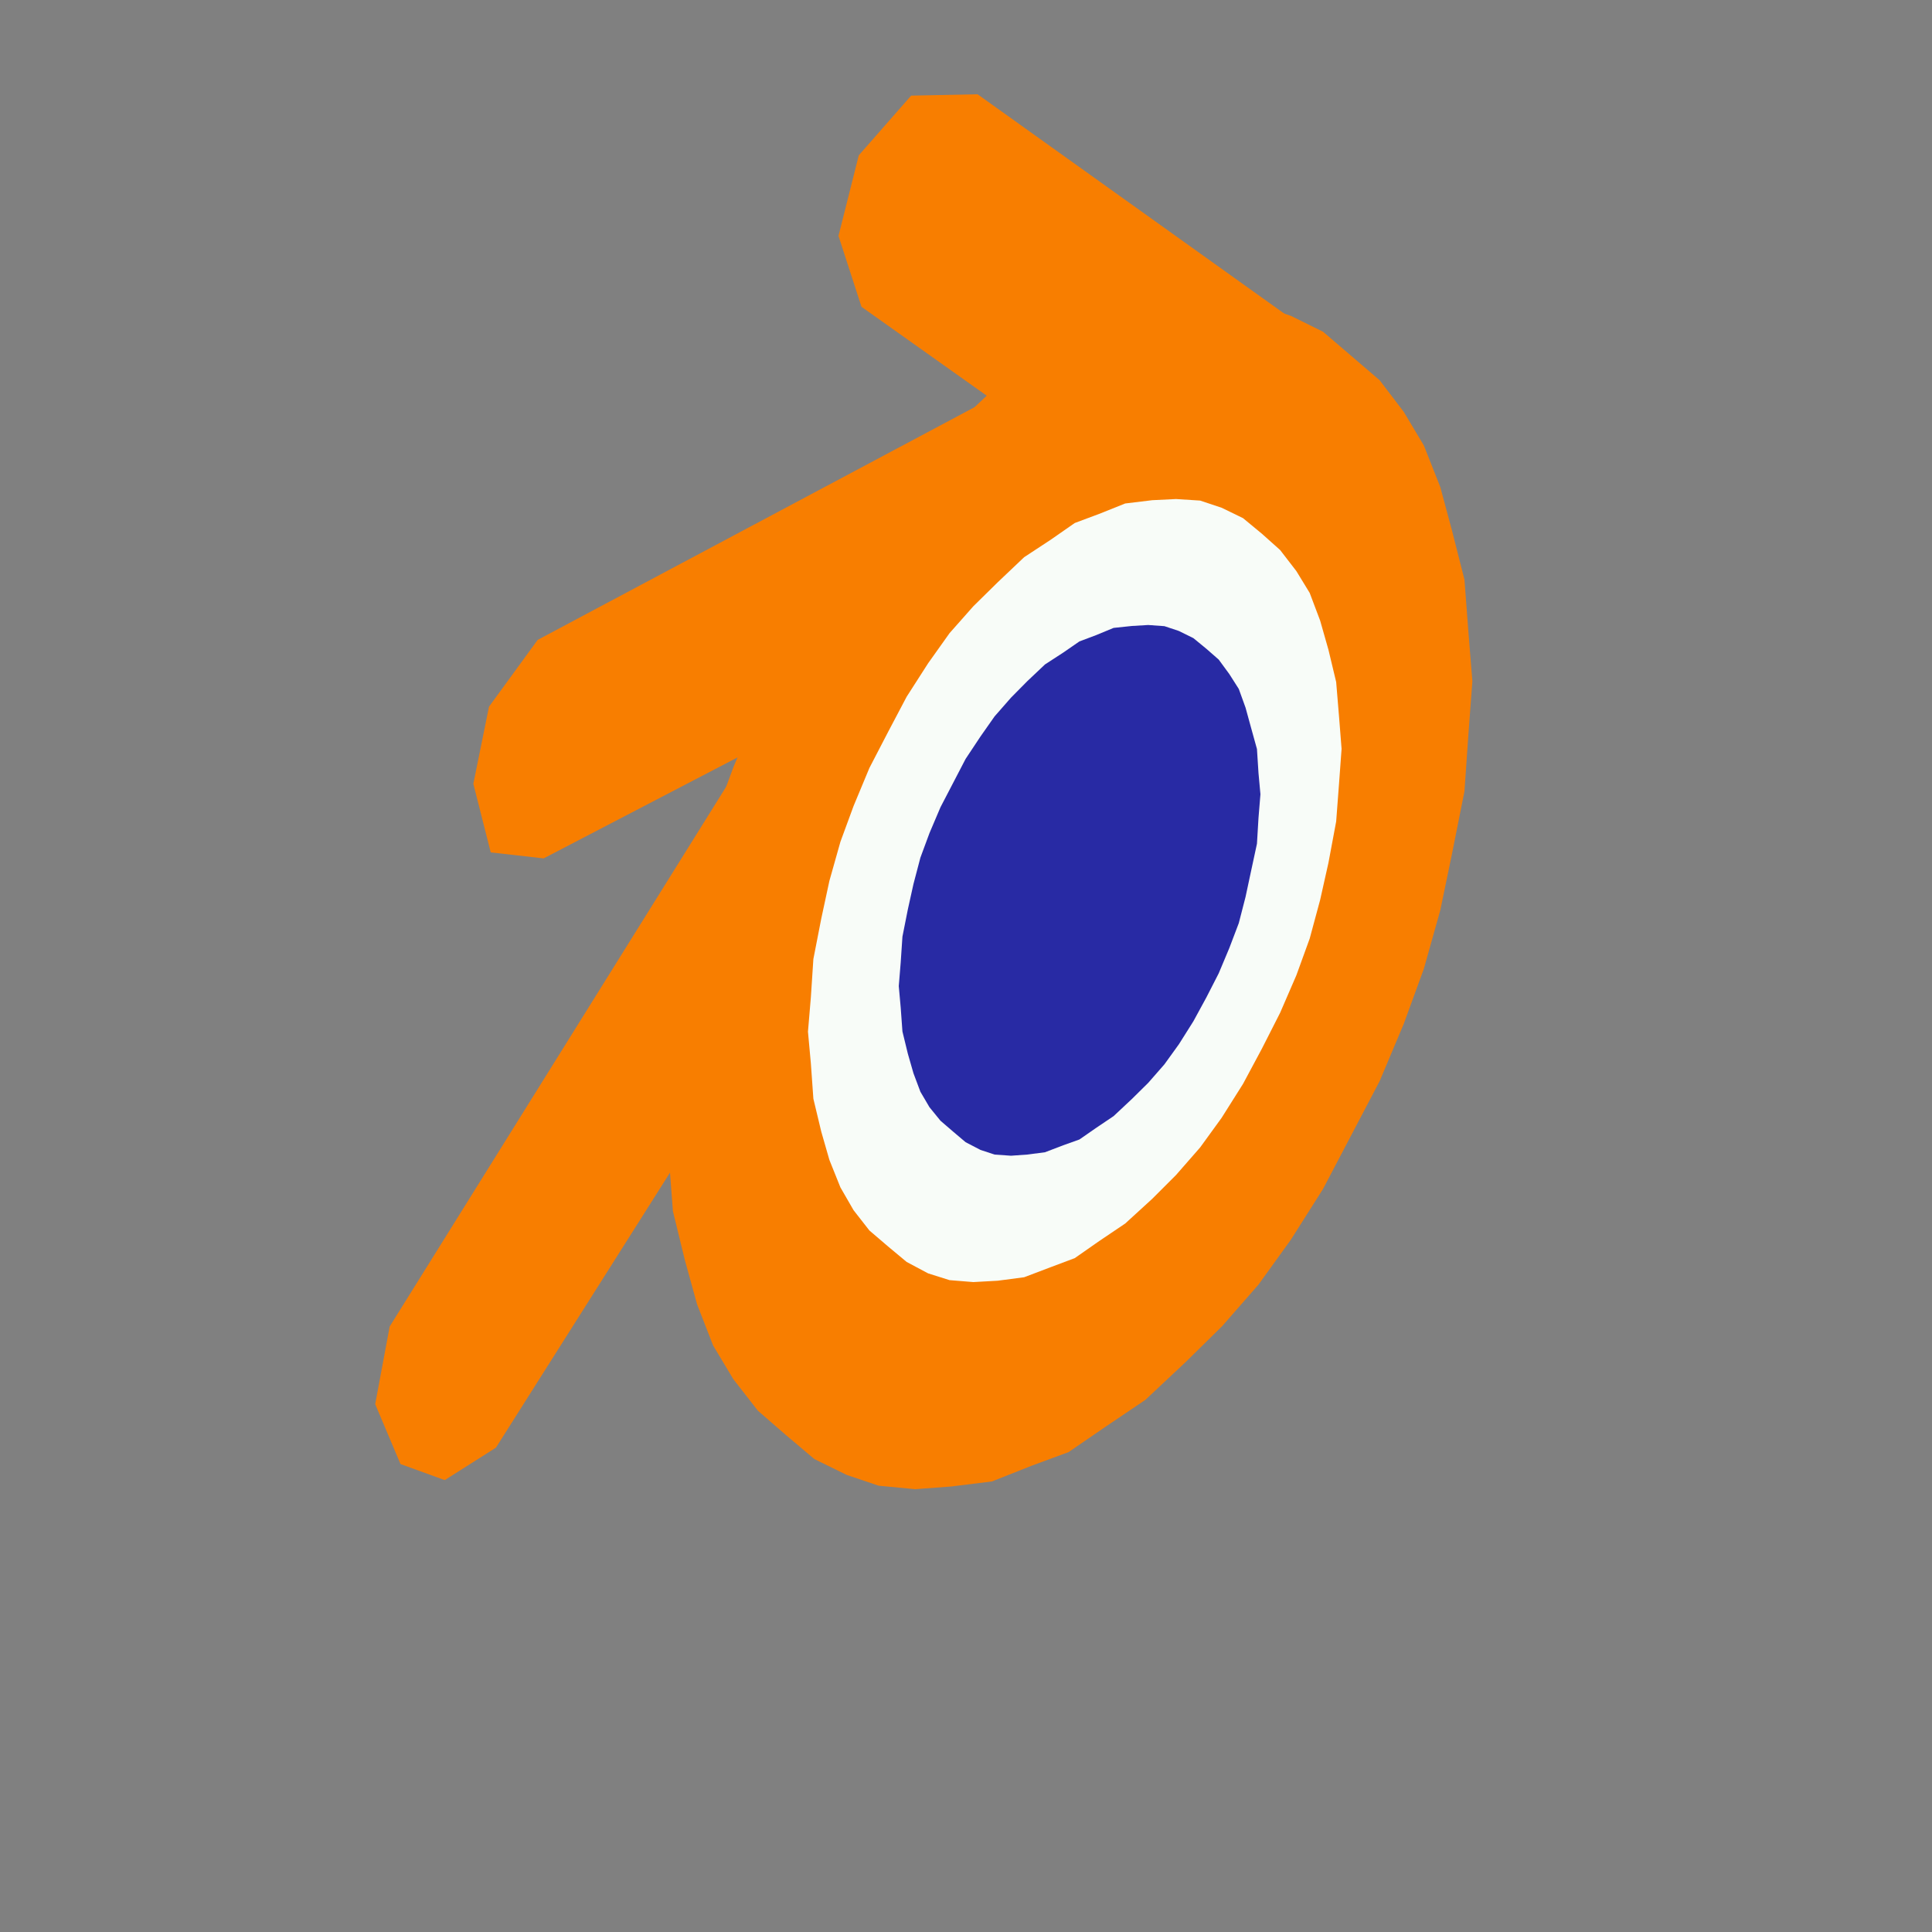 <?xml version="1.0" standalone="no"?>
<!DOCTYPE svg PUBLIC "-//W3C//DTD SVG 20000303 Stylable//EN"
	"http://www.w3.org/TR/2000/03/WD-SVG-20000303/DTD/svg-20000303-stylable.dtd">
<svg width="50pt" height="50pt" viewBox="0 0 50 50" xml:space="preserve">
<rect x="0" y="0" width="50" height="50" fill="#808080" stroke="none"/>
<g transform="scale(0.5)">
	<g id="Path_0" style="fill-rule:nonzero;clip-rule:nonzero;fill:#f87e00;stroke:none;stroke-miterlimit:4;">
		<path d="M55.31 17.54L57.19 16.86L59.28 16.01L61.38 15.77L63.26 15.64L65.14 15.79L66.82 16.35L68.48 17.17L69.94 18.42L71.41 19.68L72.66 21.32L73.70 23.06L74.55 25.21L75.16 27.48L75.80 30L76.01 32.78L76.21 35.26L76.01 37.94L75.80 40.96L75.16 44.17L74.55 47.11L73.70 50.14L72.66 52.99L71.41 55.96L69.94 58.76L68.48 61.54L66.82 64.16L65.14 66.49L63.26 68.64L61.38 70.49L59.28 72.46L57.19 73.87L55.31 75.16L53.44 75.85L51.34 76.68L49.24 76.94L47.37 77.08L45.48 76.9L43.82 76.34L42.15 75.52L40.67 74.27L39.23 73.02L37.96 71.39L36.91 69.64L36.08 67.51L35.45 65.23L34.83 62.69L34.62 59.92L34.41 57.44L34.62 54.75L34.83 51.74L35.45 48.53L36.08 45.6L36.91 42.56L37.96 39.71L39.23 36.73L40.67 33.95L42.15 31.15L43.82 28.54L45.48 26.21L47.37 24.08L49.24 22.21L51.34 20.23L53.44 18.83L55.31 17.54z"/>
	</g>
	<g id="Path_3" style="fill-rule:nonzero;clip-rule:nonzero;fill:#f87e00;stroke:none;stroke-miterlimit:4;">
		<path d="M67.59 17.03L56.10 24.05L44.59 15.88L43.40 12.21L44.45 8.04L47.16 4.95L50.60 4.88z"/>
	</g>
	<g id="Path_4" style="fill-rule:nonzero;clip-rule:nonzero;fill:#f87e00;stroke:none;stroke-miterlimit:4;">
		<path d="M51.28 20.63L27.83 33.12L25.31 36.58L24.50 40.57L25.40 44.12L28.14 44.43L48.11 34.03L51.30 24.8z"/>
	</g>
	<g id="Path_5" style="fill-rule:nonzero;clip-rule:nonzero;fill:#f87e00;stroke:none;stroke-miterlimit:4;">
		<path d="M38.39 39.43L20.17 68.66L19.42 72.68L20.73 75.78L23.02 76.61L25.67 74.93L43.22 47.2z"/>
	</g>
	<g id="Path_2" style="fill-rule:nonzero;clip-rule:nonzero;fill:#f8fcf8;stroke:none;stroke-miterlimit:4;">
		<path d="M55.63 65.12L56.89 64.24L58.24 63.33L59.64 62.05L60.87 60.82L62.12 59.39L63.23 57.86L64.34 56.1L65.32 54.27L66.26 52.42L67.10 50.48L67.79 48.58L68.33 46.58L68.76 44.66L69.16 42.52L69.31 40.54L69.44 38.76L69.31 37.11L69.16 35.3L68.76 33.63L68.33 32.12L67.79 30.69L67.10 29.56L66.26 28.47L65.32 27.63L64.34 26.82L63.23 26.28L62.12 25.91L60.87 25.83L59.64 25.89L58.24 26.06L56.89 26.6L55.63 27.07L54.38 27.94L53.01 28.84L51.64 30.14L50.38 31.38L49.15 32.77L48.04 34.33L46.93 36.06L45.97 37.88L45.00 39.75L44.18 41.72L43.50 43.57L42.93 45.59L42.51 47.54L42.10 49.64L41.97 51.62L41.82 53.4L41.97 55.04L42.10 56.87L42.51 58.58L42.93 60.04L43.50 61.46L44.18 62.64L45.00 63.69L45.97 64.52L46.93 65.32L48.04 65.91L49.15 66.26L50.38 66.36L51.64 66.29L53.01 66.11L54.38 65.59L55.63 65.12z"/>
	</g>
	<g id="Path_2" style="fill-rule:nonzero;clip-rule:nonzero;fill:#282aa4;stroke:none;stroke-miterlimit:4;">
		<path d="M55.87 58.98L56.72 58.39L57.64 57.77L58.59 56.88L59.43 56.05L60.27 55.09L61.02 54.05L61.77 52.86L62.44 51.63L63.08 50.38L63.63 49.07L64.12 47.78L64.47 46.42L64.75 45.11L65.06 43.67L65.14 42.33L65.24 41.11L65.14 40.02L65.06 38.77L64.75 37.65L64.47 36.63L64.12 35.66L63.63 34.89L63.08 34.14L62.44 33.58L61.77 33.03L61.02 32.66L60.27 32.41L59.43 32.35L58.59 32.4L57.64 32.5L56.72 32.88L55.87 33.2L55.03 33.78L54.09 34.39L53.17 35.26L52.33 36.11L51.48 37.08L50.75 38.12L49.98 39.28L49.33 40.53L48.68 41.78L48.11 43.12L47.64 44.39L47.28 45.76L46.99 47.07L46.71 48.48L46.62 49.82L46.52 51.04L46.62 52.15L46.71 53.39L46.99 54.54L47.28 55.55L47.64 56.51L48.11 57.31L48.68 58.01L49.33 58.57L49.98 59.12L50.75 59.52L51.48 59.76L52.33 59.82L53.17 59.76L54.09 59.64L55.03 59.28L55.87 58.98z"/>
	</g>
</g>
</svg>